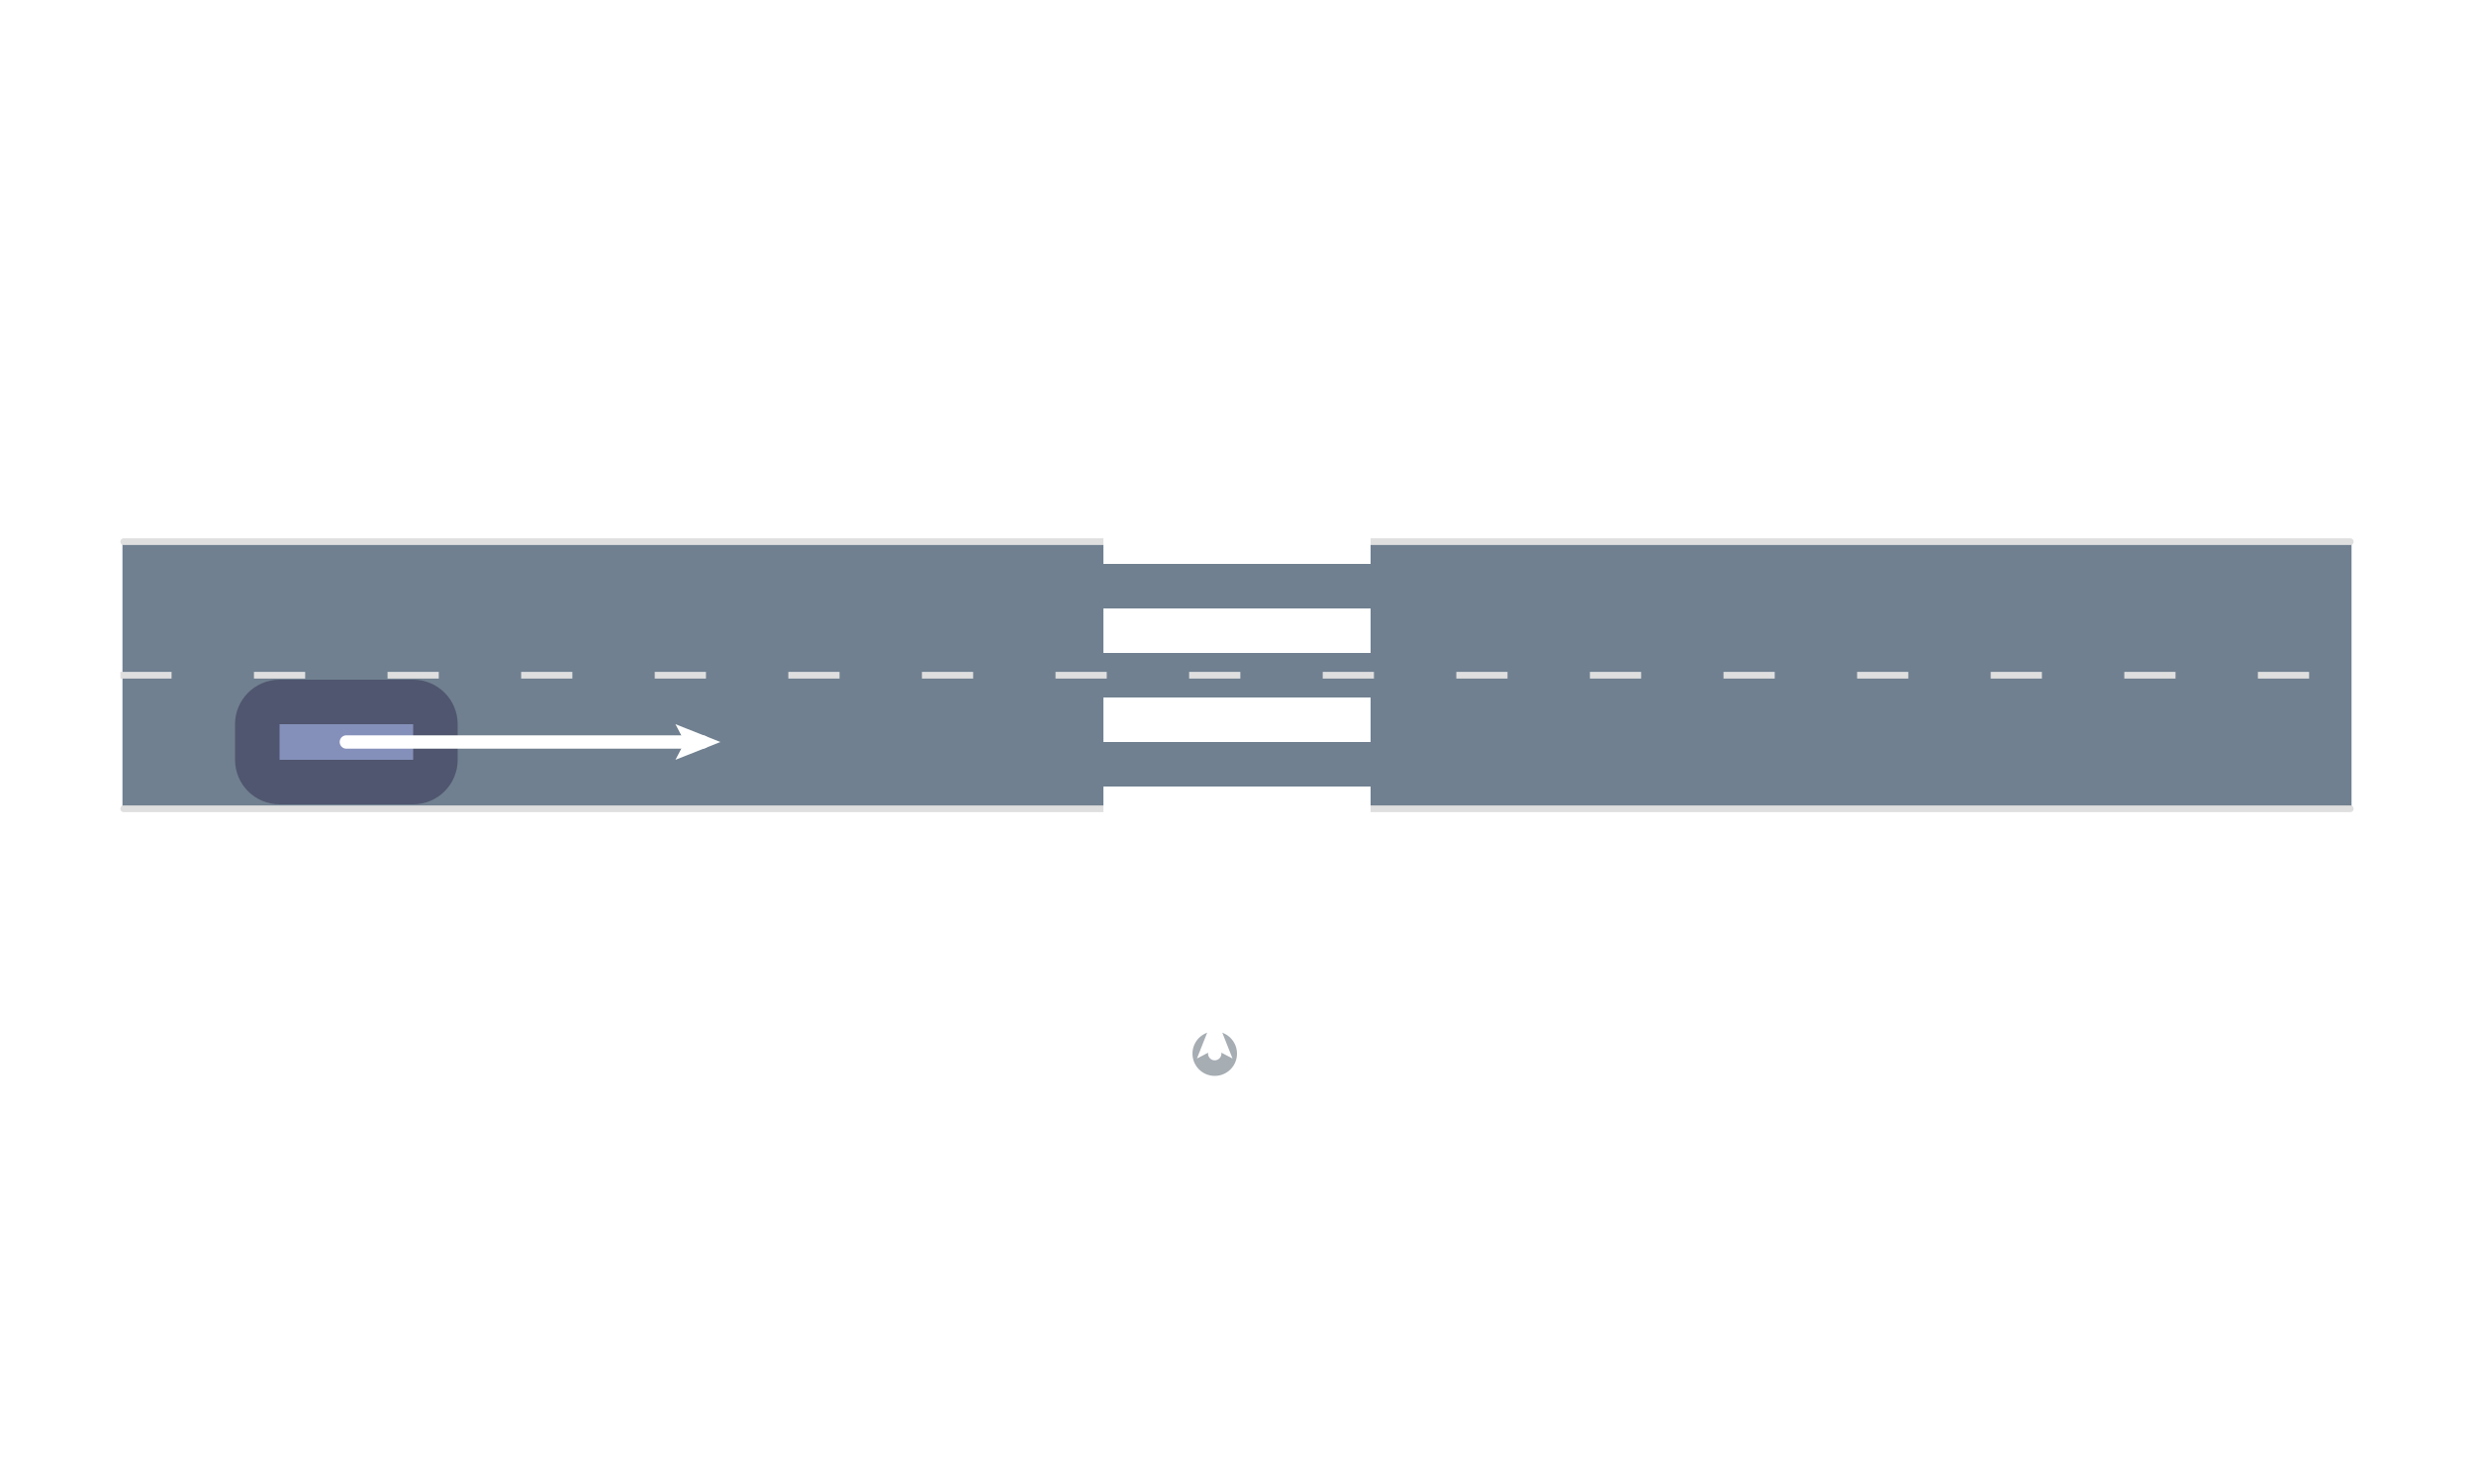 <?xml version="1.0" encoding="UTF-8"?>
<svg xmlns="http://www.w3.org/2000/svg" xmlns:xlink="http://www.w3.org/1999/xlink" width="1000pt" height="600pt" viewBox="0 0 1000 600" version="1.1">
<g id="surface6">
<rect x="0" y="0" width="1000" height="600" style="fill:rgb(100%,100%,100%);fill-opacity:1;stroke:none;"/>
<path style="fill-rule:nonzero;fill:rgb(43.922%,50.196%,56.471%);fill-opacity:1;stroke-width:1;stroke-linecap:butt;stroke-linejoin:miter;stroke:rgb(43.922%,50.196%,56.471%);stroke-opacity:1;stroke-miterlimit:10;" d="M 50 219 L 950 219 L 950 327 L 50 327 Z M 50 219 "/>
<path style="fill:none;stroke-width:2.7;stroke-linecap:square;stroke-linejoin:miter;stroke:rgb(87.451%,87.451%,87.451%);stroke-opacity:1;stroke-dasharray:18,36;stroke-miterlimit:10;" d="M 50 273 L 950 273 "/>
<path style="fill:none;stroke-width:2.7;stroke-linecap:round;stroke-linejoin:miter;stroke:rgb(87.451%,87.451%,87.451%);stroke-opacity:1;stroke-miterlimit:10;" d="M 50 327 L 950 327 "/>
<path style="fill:none;stroke-width:2.7;stroke-linecap:round;stroke-linejoin:miter;stroke:rgb(87.451%,87.451%,87.451%);stroke-opacity:1;stroke-miterlimit:10;" d="M 50 219 L 950 219 "/>
<path style="fill:none;stroke-width:108;stroke-linecap:butt;stroke-linejoin:miter;stroke:rgb(100%,100%,100%);stroke-opacity:1;stroke-dasharray:18,18;stroke-miterlimit:10;" d="M 500 480 L 500 120 "/>
<path style="fill-rule:nonzero;fill:rgb(52.235%,56.627%,72.824%);fill-opacity:1;stroke-width:18;stroke-linecap:butt;stroke-linejoin:miter;stroke:rgb(31.341%,33.976%,43.694%);stroke-opacity:1;stroke-miterlimit:10;" d="M 167 316.199 C 171.969 316.199 176 312.172 176 307.199 L 176 292.801 C 176 287.828 171.969 283.801 167 283.801 L 113 283.801 C 108.031 283.801 104 287.828 104 292.801 L 104 307.199 C 104 312.172 108.031 316.199 113 316.199 Z M 167 316.199 "/>
<path style="fill:none;stroke-width:5.4;stroke-linecap:round;stroke-linejoin:miter;stroke:rgb(100%,100%,100%);stroke-opacity:1;stroke-miterlimit:10;" d="M 140 300 L 284 300 "/>
<path style=" stroke:none;fill-rule:nonzero;fill:rgb(100%,100%,100%);fill-opacity:1;" d="M 291.199 300 L 273.016 292.801 L 276.801 300 L 273.016 307.199 Z M 291.199 300 "/>
<path style="fill-rule:nonzero;fill:rgb(65.137%,67.608%,70.078%);fill-opacity:1;stroke-width:0;stroke-linecap:butt;stroke-linejoin:miter;stroke:rgb(39.082%,40.565%,42.047%);stroke-opacity:1;stroke-miterlimit:10;" d="M 500 426 C 500 421.031 495.969 417 491 417 C 486.031 417 482 421.031 482 426 C 482 430.969 486.031 435 491 435 C 495.969 435 500 430.969 500 426 Z M 500 426 "/>
<path style="fill:none;stroke-width:5.4;stroke-linecap:round;stroke-linejoin:miter;stroke:rgb(100%,100%,100%);stroke-opacity:1;stroke-miterlimit:10;" d="M 491 426 L 491 417 "/>
<path style=" stroke:none;fill-rule:nonzero;fill:rgb(100%,100%,100%);fill-opacity:1;" d="M 491 409.801 L 483.801 427.984 L 491 424.199 L 498.199 427.984 Z M 491 409.801 "/>
</g>
</svg>
